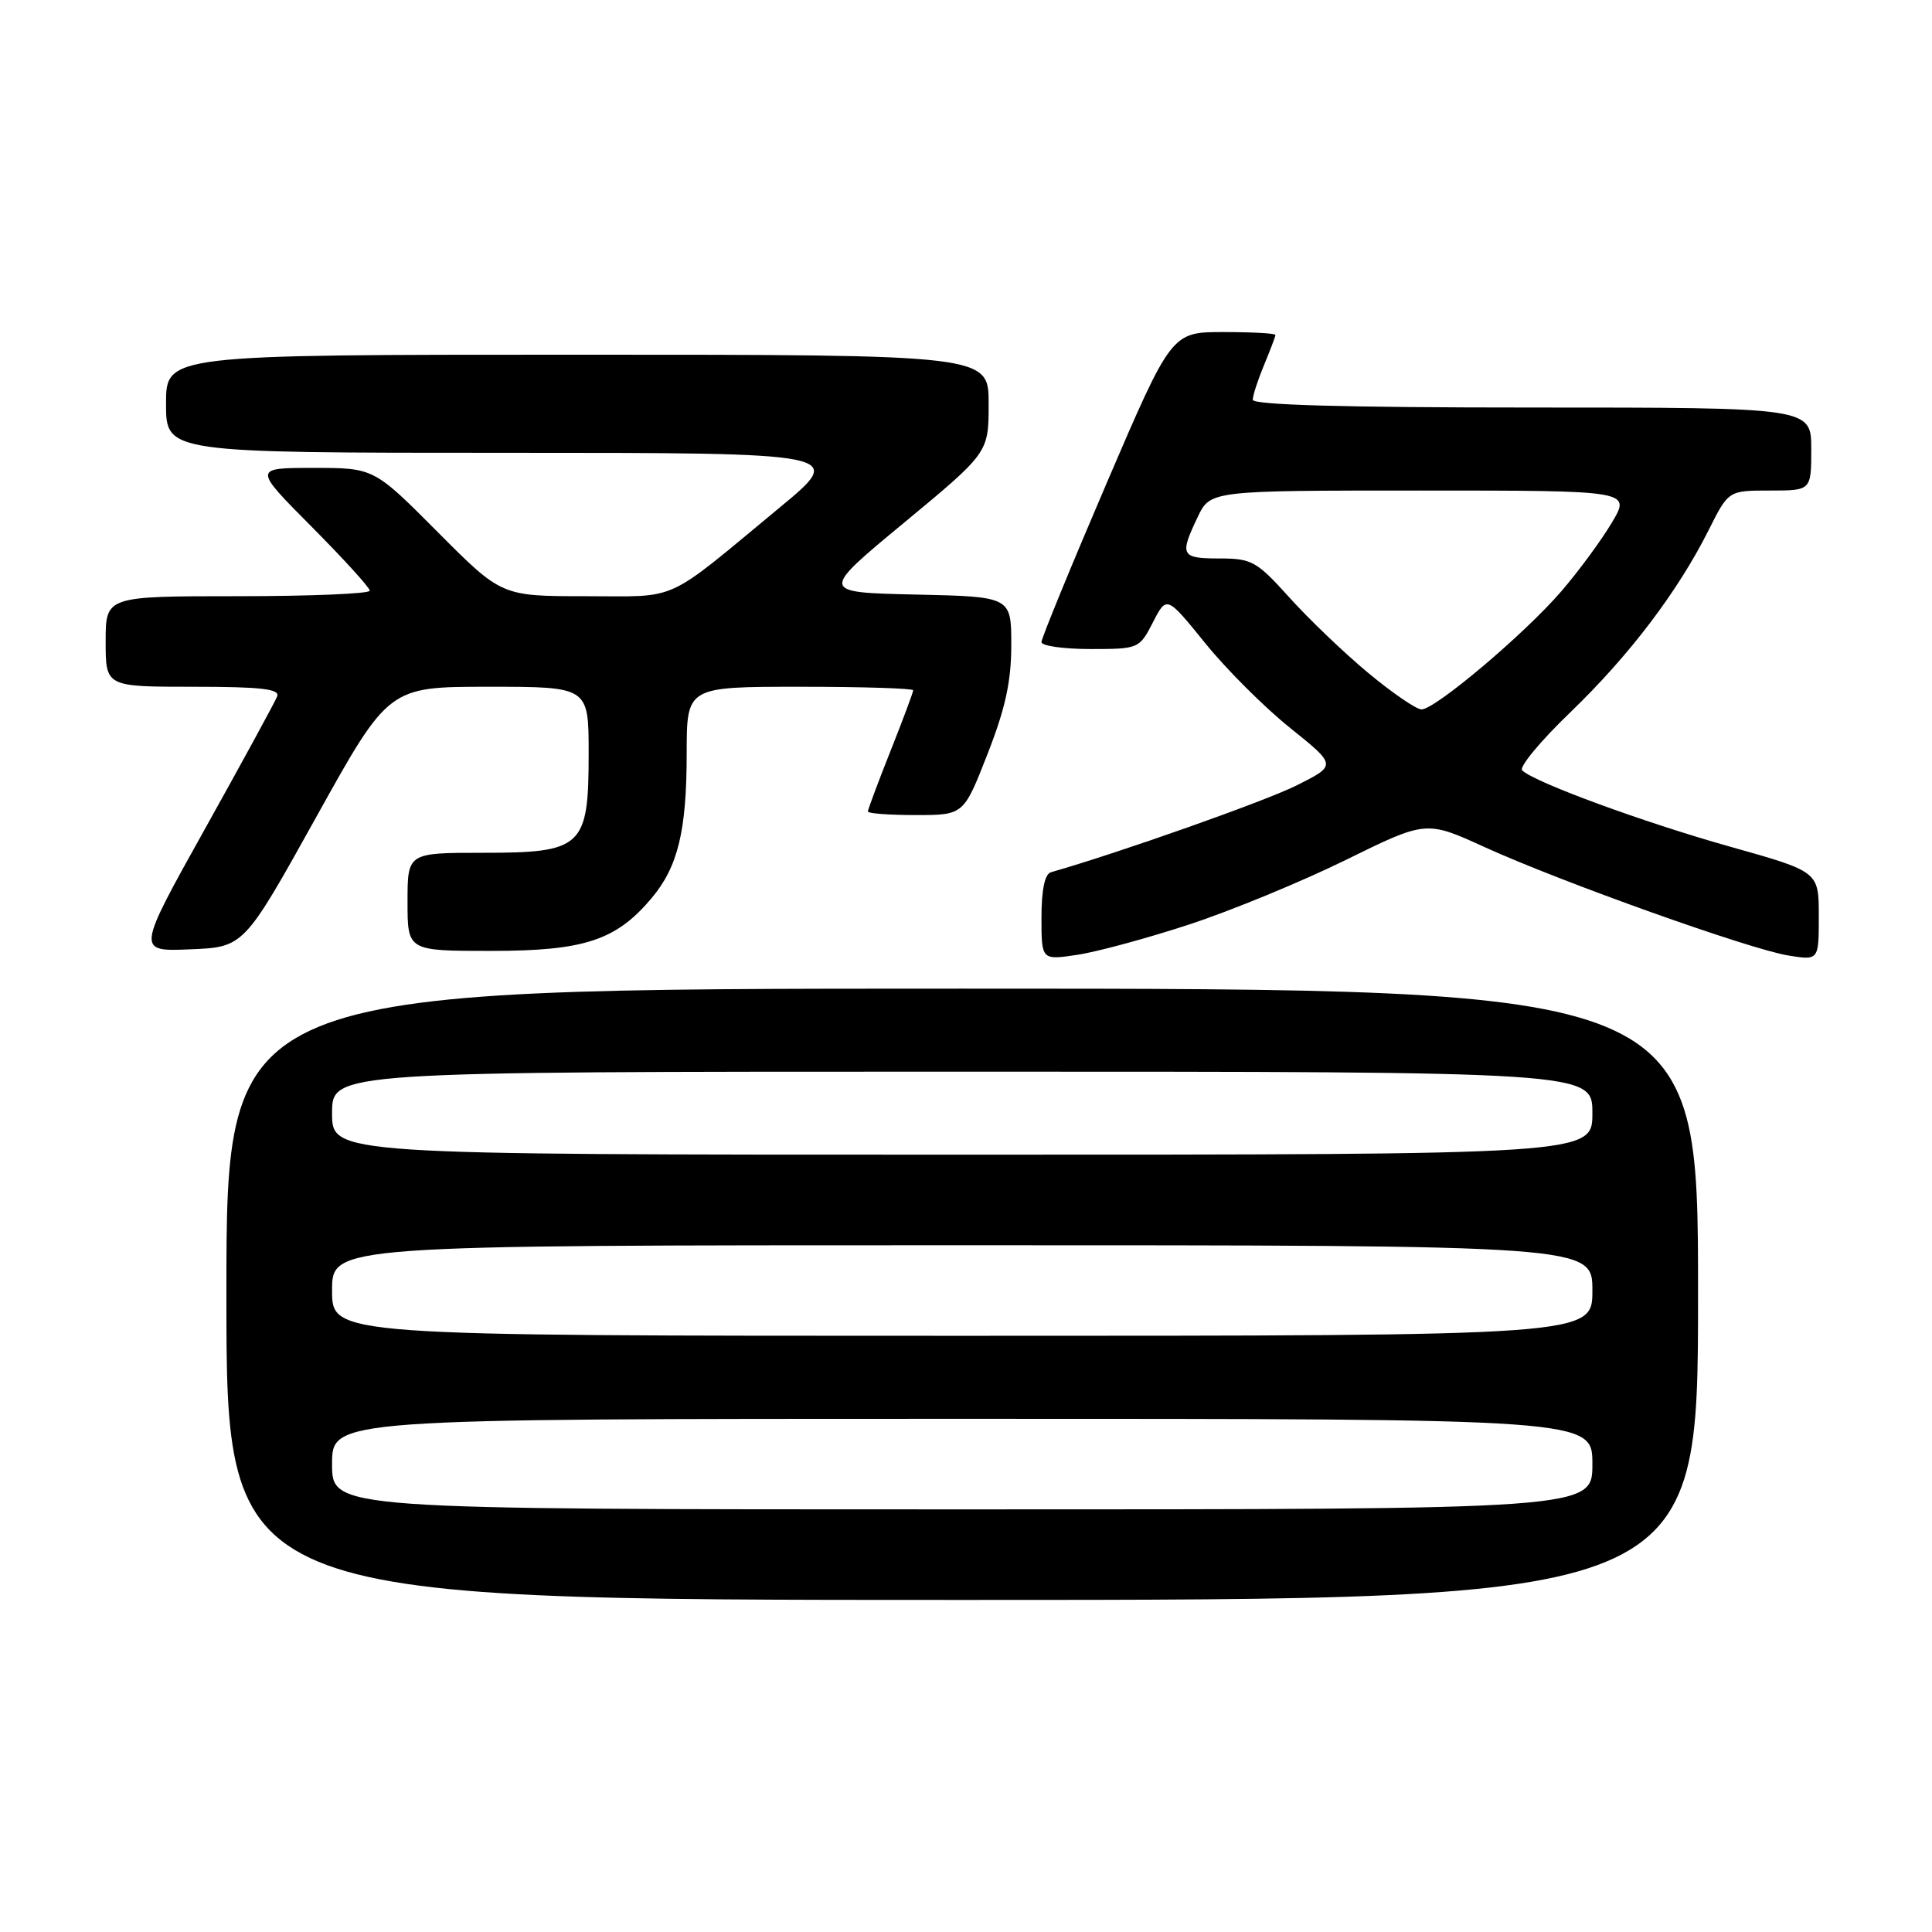 <?xml version="1.0" encoding="UTF-8" standalone="no"?>
<!DOCTYPE svg PUBLIC "-//W3C//DTD SVG 1.1//EN" "http://www.w3.org/Graphics/SVG/1.1/DTD/svg11.dtd" >
<svg xmlns="http://www.w3.org/2000/svg" xmlns:xlink="http://www.w3.org/1999/xlink" version="1.1" viewBox="0 0 256 256">
 <g >
 <path fill="currentColor"
d=" M 225.00 171.50 C 225.00 131.00 225.00 131.00 127.50 131.00 C 30.00 131.00 30.00 131.00 30.00 171.50 C 30.00 212.00 30.00 212.00 127.50 212.00 C 225.00 212.00 225.00 212.00 225.00 171.50 Z  M 157.57 122.50 C 163.12 120.68 172.46 116.83 178.32 113.95 C 188.97 108.71 188.97 108.71 196.73 112.25 C 206.95 116.90 231.86 125.79 236.97 126.61 C 241.00 127.26 241.00 127.26 241.00 121.38 C 241.00 115.49 241.00 115.49 229.25 112.19 C 217.76 108.96 203.30 103.65 201.70 102.08 C 201.25 101.65 204.12 98.19 208.06 94.40 C 215.88 86.87 222.29 78.43 226.40 70.25 C 229.03 65.00 229.03 65.00 234.52 65.00 C 240.00 65.00 240.00 65.00 240.00 59.50 C 240.00 54.00 240.00 54.00 203.00 54.00 C 178.23 54.00 166.00 53.66 166.00 52.97 C 166.00 52.40 166.68 50.32 167.50 48.35 C 168.32 46.37 169.00 44.59 169.00 44.38 C 169.00 44.17 165.90 44.00 162.11 44.00 C 155.23 44.00 155.23 44.00 146.61 64.08 C 141.88 75.12 138.00 84.57 138.00 85.08 C 138.00 85.58 140.91 86.00 144.48 86.00 C 150.88 86.00 150.97 85.96 152.77 82.46 C 154.59 78.92 154.59 78.92 159.71 85.24 C 162.53 88.72 167.60 93.78 170.98 96.48 C 177.12 101.41 177.12 101.41 171.81 104.07 C 167.69 106.14 148.34 112.98 139.25 115.58 C 138.44 115.81 138.00 117.92 138.00 121.58 C 138.00 127.23 138.00 127.23 142.74 126.52 C 145.35 126.13 152.02 124.32 157.57 122.50 Z  M 41.91 108.25 C 51.50 91.00 51.50 91.00 64.75 91.00 C 78.00 91.00 78.00 91.00 78.00 99.81 C 78.00 112.26 77.21 113.00 63.96 113.00 C 54.00 113.00 54.00 113.00 54.00 119.50 C 54.00 126.00 54.00 126.00 65.04 126.00 C 77.41 126.00 81.62 124.62 86.34 119.01 C 89.84 114.84 90.99 110.11 90.99 99.75 C 91.00 91.00 91.00 91.00 106.00 91.00 C 114.25 91.00 121.00 91.21 121.00 91.47 C 121.00 91.73 119.65 95.35 118.00 99.50 C 116.35 103.65 115.00 107.27 115.00 107.53 C 115.00 107.79 117.85 108.00 121.34 108.00 C 127.69 108.00 127.69 108.00 130.84 99.94 C 133.22 93.87 134.00 90.28 134.00 85.47 C 134.00 79.06 134.00 79.06 121.32 78.78 C 108.63 78.50 108.63 78.50 119.82 69.24 C 131.00 59.98 131.00 59.98 131.00 53.49 C 131.00 47.00 131.00 47.00 76.50 47.00 C 22.00 47.00 22.00 47.00 22.00 53.50 C 22.00 60.00 22.00 60.00 67.04 60.00 C 112.08 60.00 112.08 60.00 103.29 67.27 C 87.81 80.08 90.17 79.00 77.59 79.00 C 66.46 79.00 66.46 79.00 58.00 70.50 C 49.54 62.00 49.54 62.00 41.55 62.00 C 33.55 62.00 33.55 62.00 41.27 69.77 C 45.52 74.05 49.00 77.87 49.00 78.27 C 49.00 78.67 41.12 79.00 31.50 79.00 C 14.00 79.00 14.00 79.00 14.00 85.00 C 14.00 91.00 14.00 91.00 25.61 91.00 C 34.58 91.00 37.10 91.29 36.73 92.27 C 36.46 92.97 32.16 100.86 27.17 109.81 C 18.09 126.09 18.09 126.09 25.20 125.79 C 32.32 125.50 32.32 125.50 41.91 108.25 Z  M 44.00 194.00 C 44.00 188.00 44.00 188.00 127.50 188.00 C 211.00 188.00 211.00 188.00 211.00 194.00 C 211.00 200.00 211.00 200.00 127.50 200.00 C 44.00 200.00 44.00 200.00 44.00 194.00 Z  M 44.00 171.00 C 44.00 165.00 44.00 165.00 127.50 165.00 C 211.00 165.00 211.00 165.00 211.00 171.00 C 211.00 177.00 211.00 177.00 127.50 177.00 C 44.00 177.00 44.00 177.00 44.00 171.00 Z  M 44.00 147.50 C 44.00 142.00 44.00 142.00 127.50 142.00 C 211.00 142.00 211.00 142.00 211.00 147.50 C 211.00 153.00 211.00 153.00 127.50 153.00 C 44.00 153.00 44.00 153.00 44.00 147.50 Z  M 181.29 89.16 C 178.09 86.50 173.39 82.00 170.84 79.16 C 166.52 74.37 165.87 74.00 161.60 74.00 C 156.48 74.00 156.27 73.60 158.69 68.53 C 160.37 65.00 160.37 65.00 188.24 65.00 C 216.11 65.00 216.11 65.00 213.58 69.25 C 212.19 71.59 209.19 75.67 206.90 78.33 C 202.06 83.96 190.18 94.00 188.36 94.00 C 187.67 94.00 184.49 91.82 181.29 89.16 Z "/>
</g>
</svg>